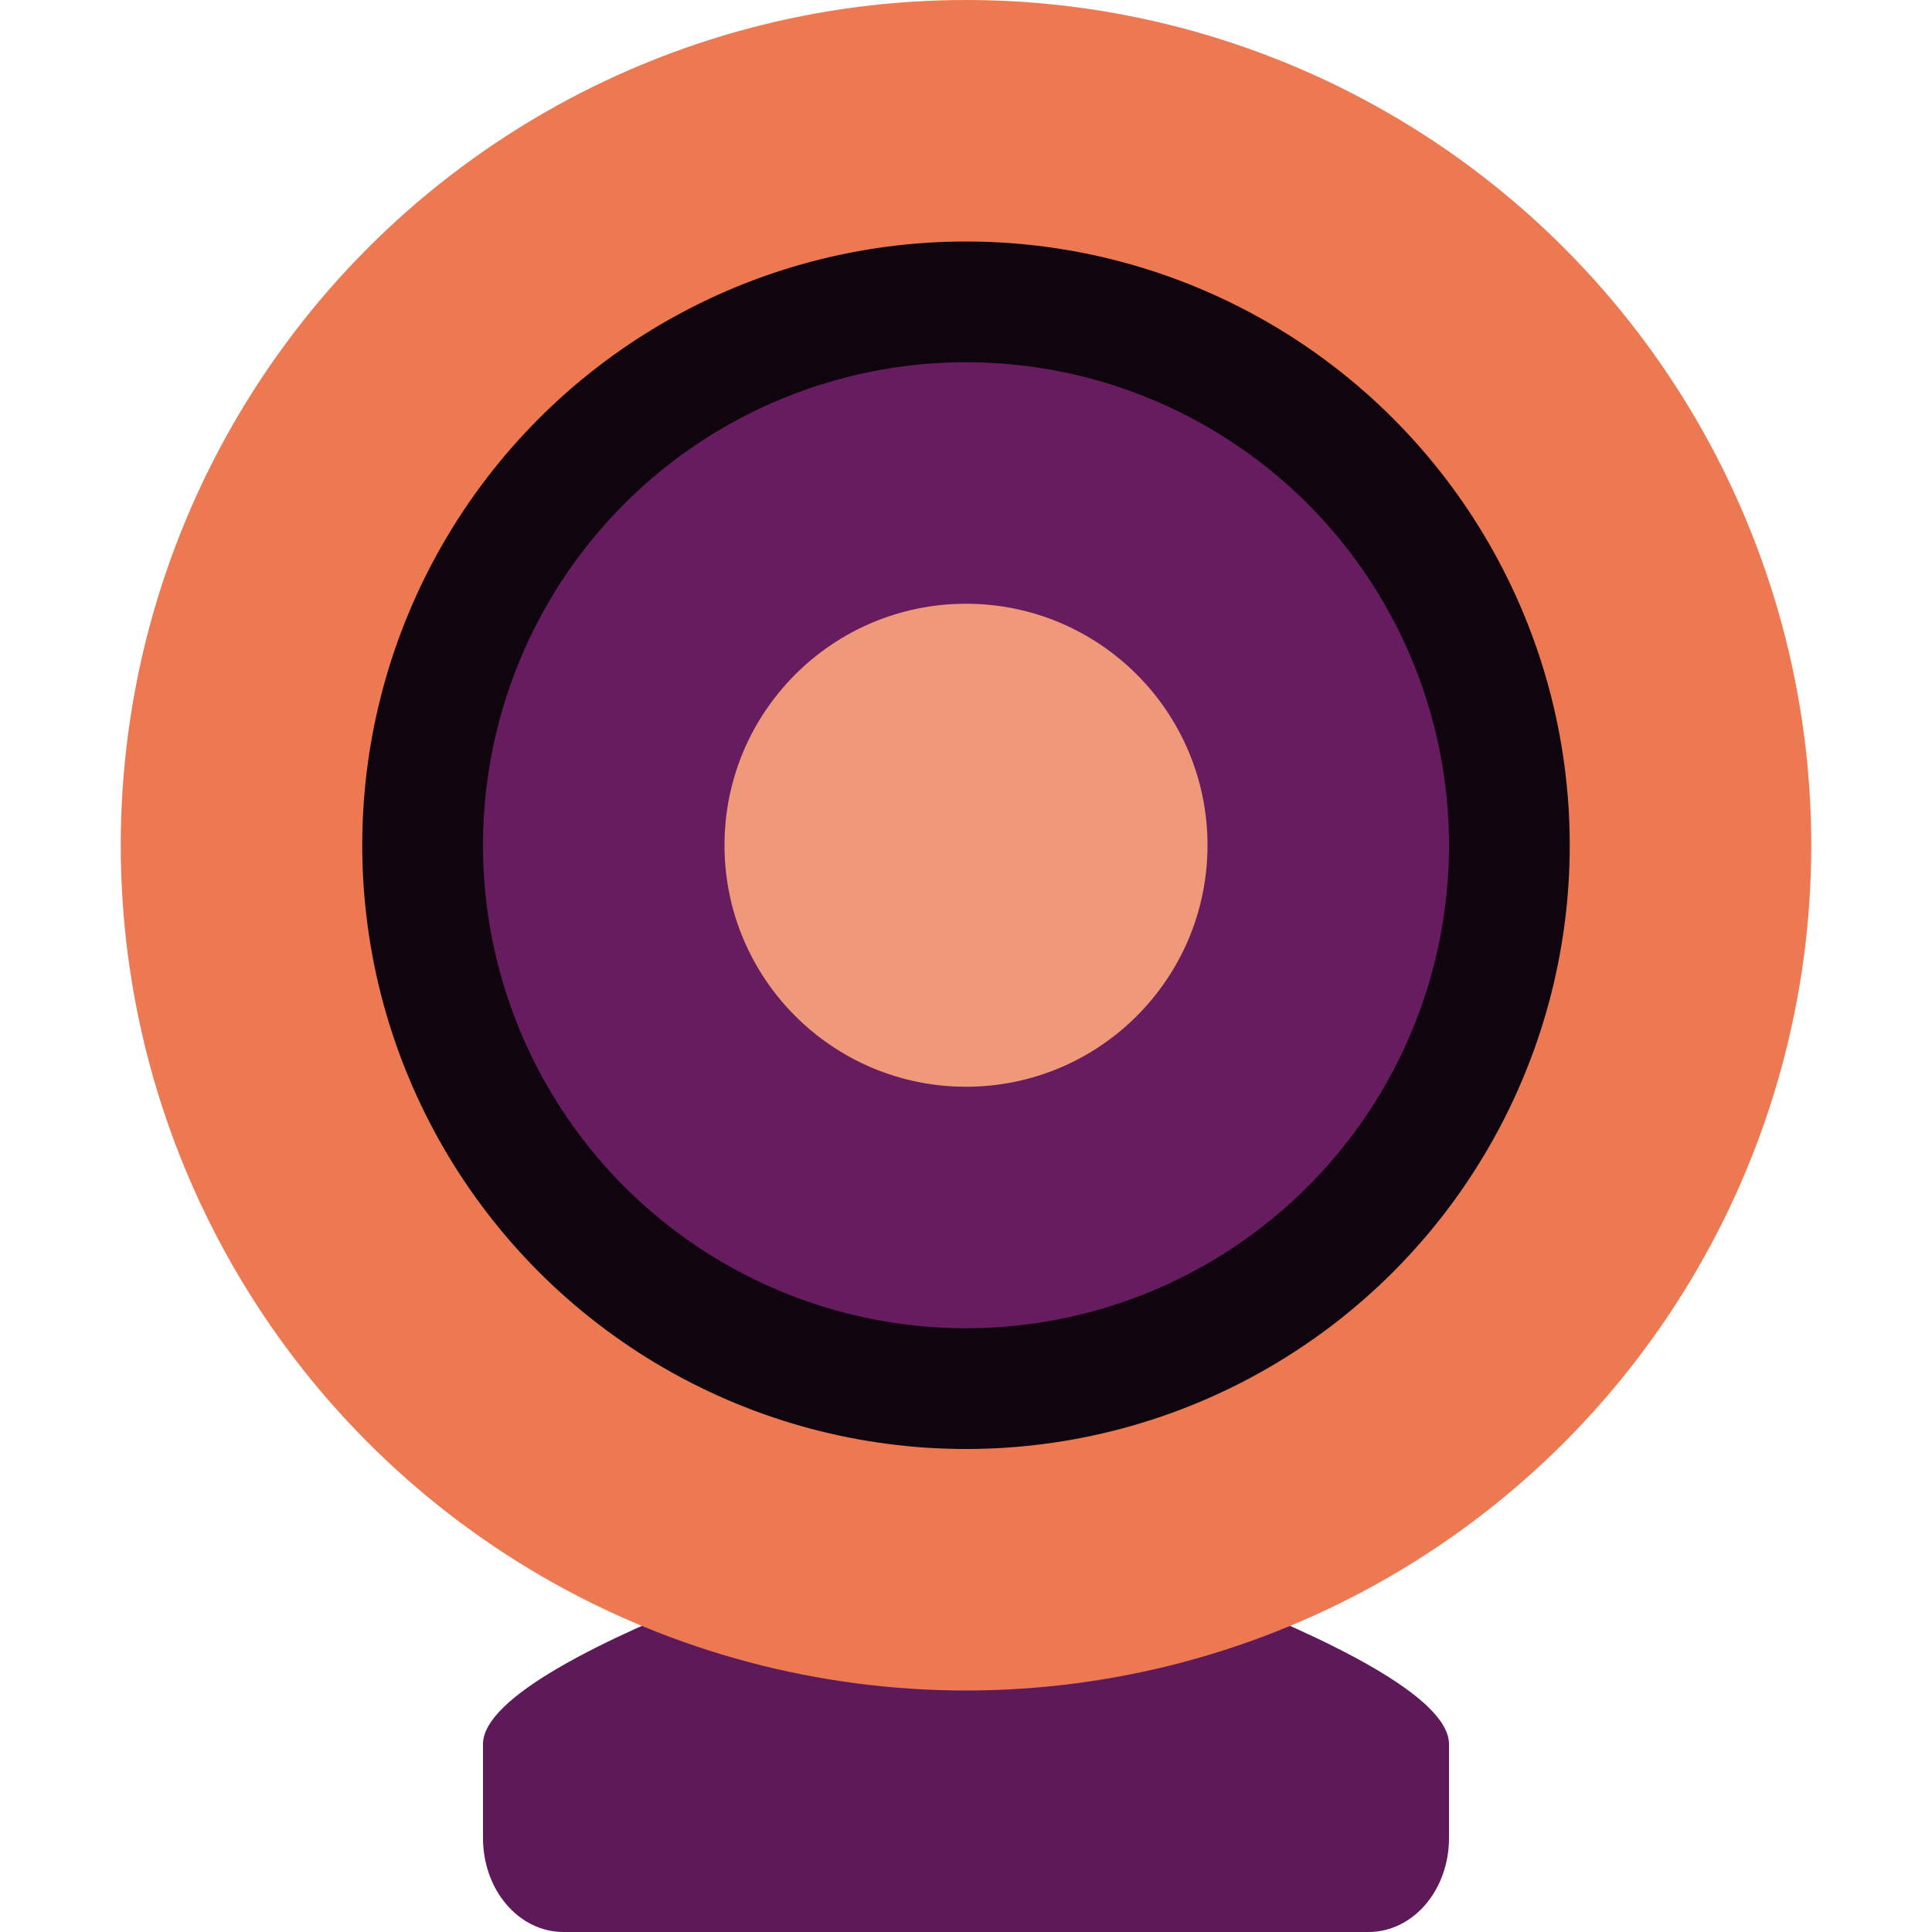 <svg xmlns="http://www.w3.org/2000/svg" width="16" height="16" version="1">
 <path style="fill:#5e1a58" d="M 8,12.5 C 8,12.5 12,13.667 12,14.444 v 0.778 C 12,15.653 11.703,16 11.333,16 H 4.667 C 4.297,16 4,15.653 4,15.222 v -0.778 c 0,-0.778 4,-1.944 4,-1.944 z"/>
 <circle style="fill:#ec7952" cx="8" cy="7" r="7"/>
 <circle style="fill:#10040f" cx="8" cy="-7" r="5" transform="scale(1,-1)"/>
 <circle style="fill:#671c60" cx="8" cy="-7" r="4" transform="scale(1,-1)"/>
 <circle style="fill:#f0987a" cx="8" cy="7" r="2"/>
</svg>
